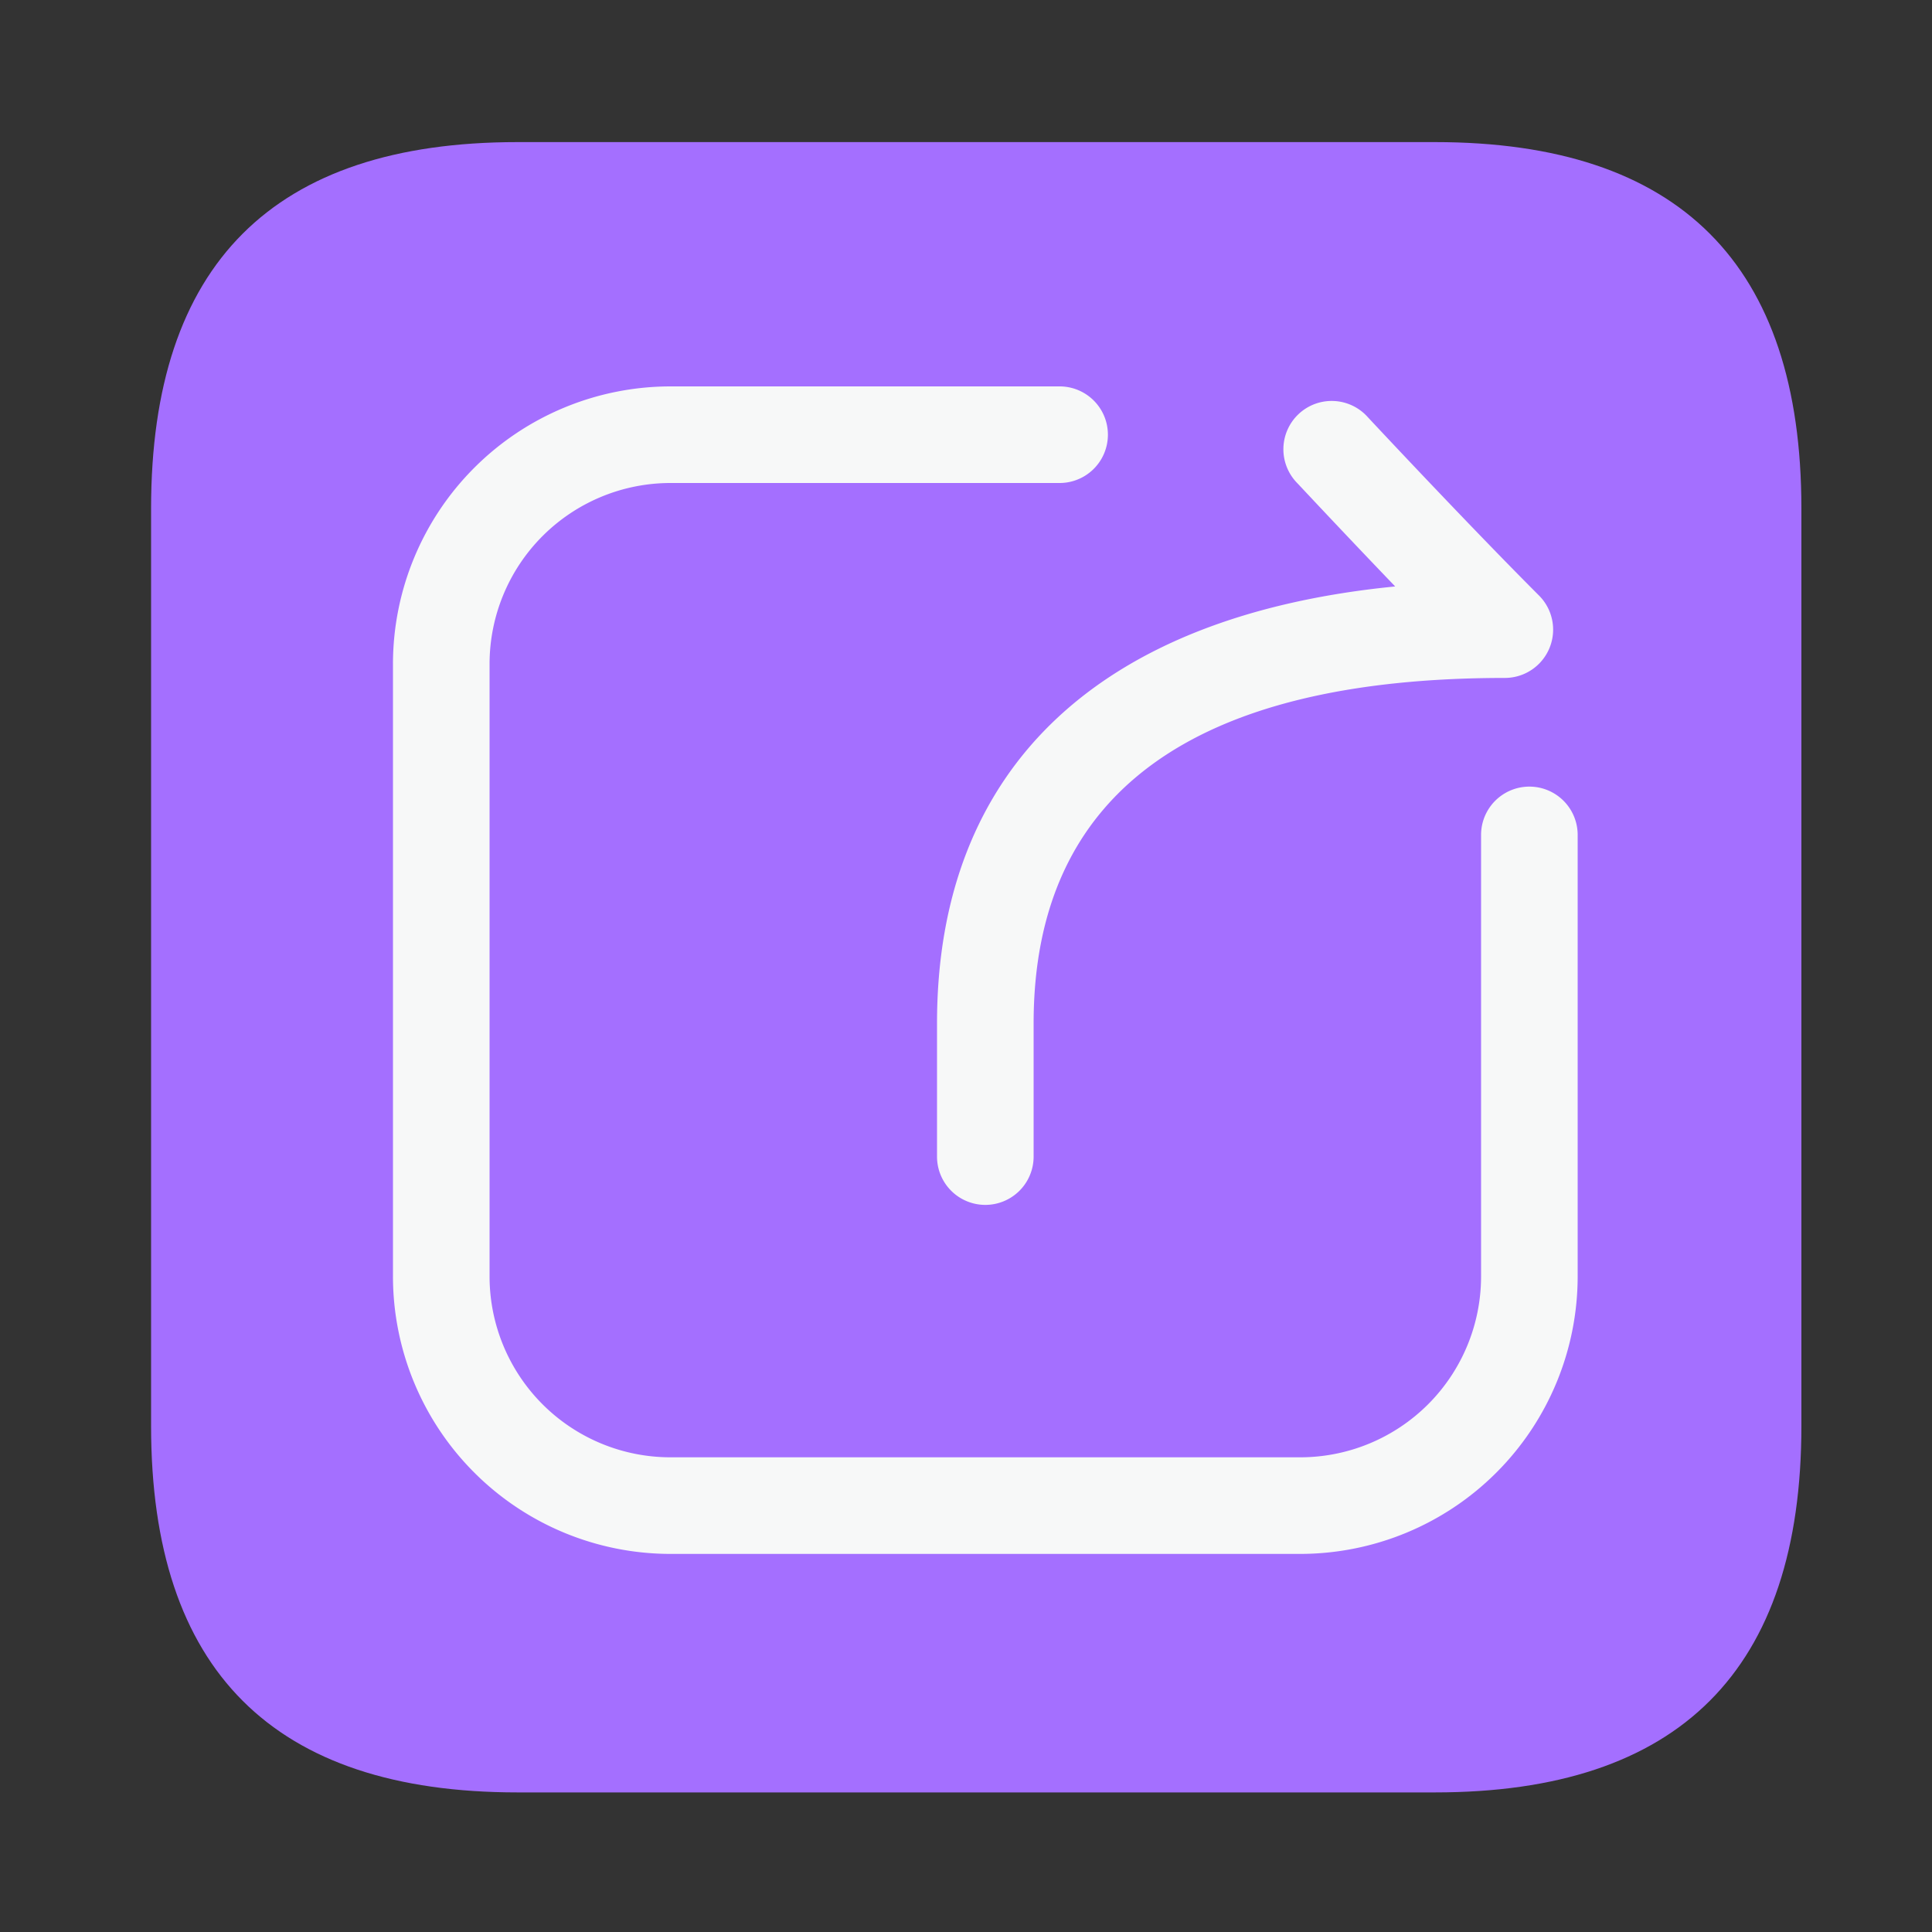 <?xml version="1.0" standalone="no"?><!DOCTYPE svg PUBLIC "-//W3C//DTD SVG 1.1//EN"
        "http://www.w3.org/Graphics/SVG/1.1/DTD/svg11.dtd">
<svg class="icon" width="200px" height="200.00px" viewBox="0 0 1024 1024" version="1.1"
     xmlns="http://www.w3.org/2000/svg">
    <rect x="0" y="0" width="1024" height="1024" fill="#333333" stroke="none"/>
    <path d="M80.077 75.315m194.202 0l486.298 0q194.202 0 194.202 194.202l0 486.298q0 194.202-194.202 194.202l-486.298 0q-194.202 0-194.202-194.202l0-486.298q0-194.202 194.202-194.202Z"
          fill="#A46FFF"/>
    <path d="M689.203 823.603H355.277a147.149 147.149 0 0 1-146.995-146.995V351.795A147.2 147.2 0 0 1 355.277 204.8h206.336a25.6 25.6 0 0 1 0 51.2h-206.336a95.949 95.949 0 0 0-95.795 95.795v324.813a95.898 95.898 0 0 0 95.795 95.795h333.926a95.898 95.898 0 0 0 95.795-95.795V442.522a25.6 25.6 0 0 1 51.2 0v234.086a147.149 147.149 0 0 1-146.995 146.995z"
          fill="#F7F8F8"/>
    <path d="M522.24 638.618a25.6 25.6 0 0 1-25.6-25.6v-70.605c0-135.219 85.658-216.115 242.842-231.578-27.443-28.57-51.61-54.477-51.968-54.835a25.6 25.6 0 1 1 37.427-34.918c0.512 0.563 53.043 56.832 90.778 94.566a25.6 25.6 0 0 1-18.125 43.674c-165.734 0-249.754 61.44-249.754 183.091v70.605a25.6 25.6 0 0 1-25.6 25.6z"
          fill="#F7F8F8"/>
</svg>